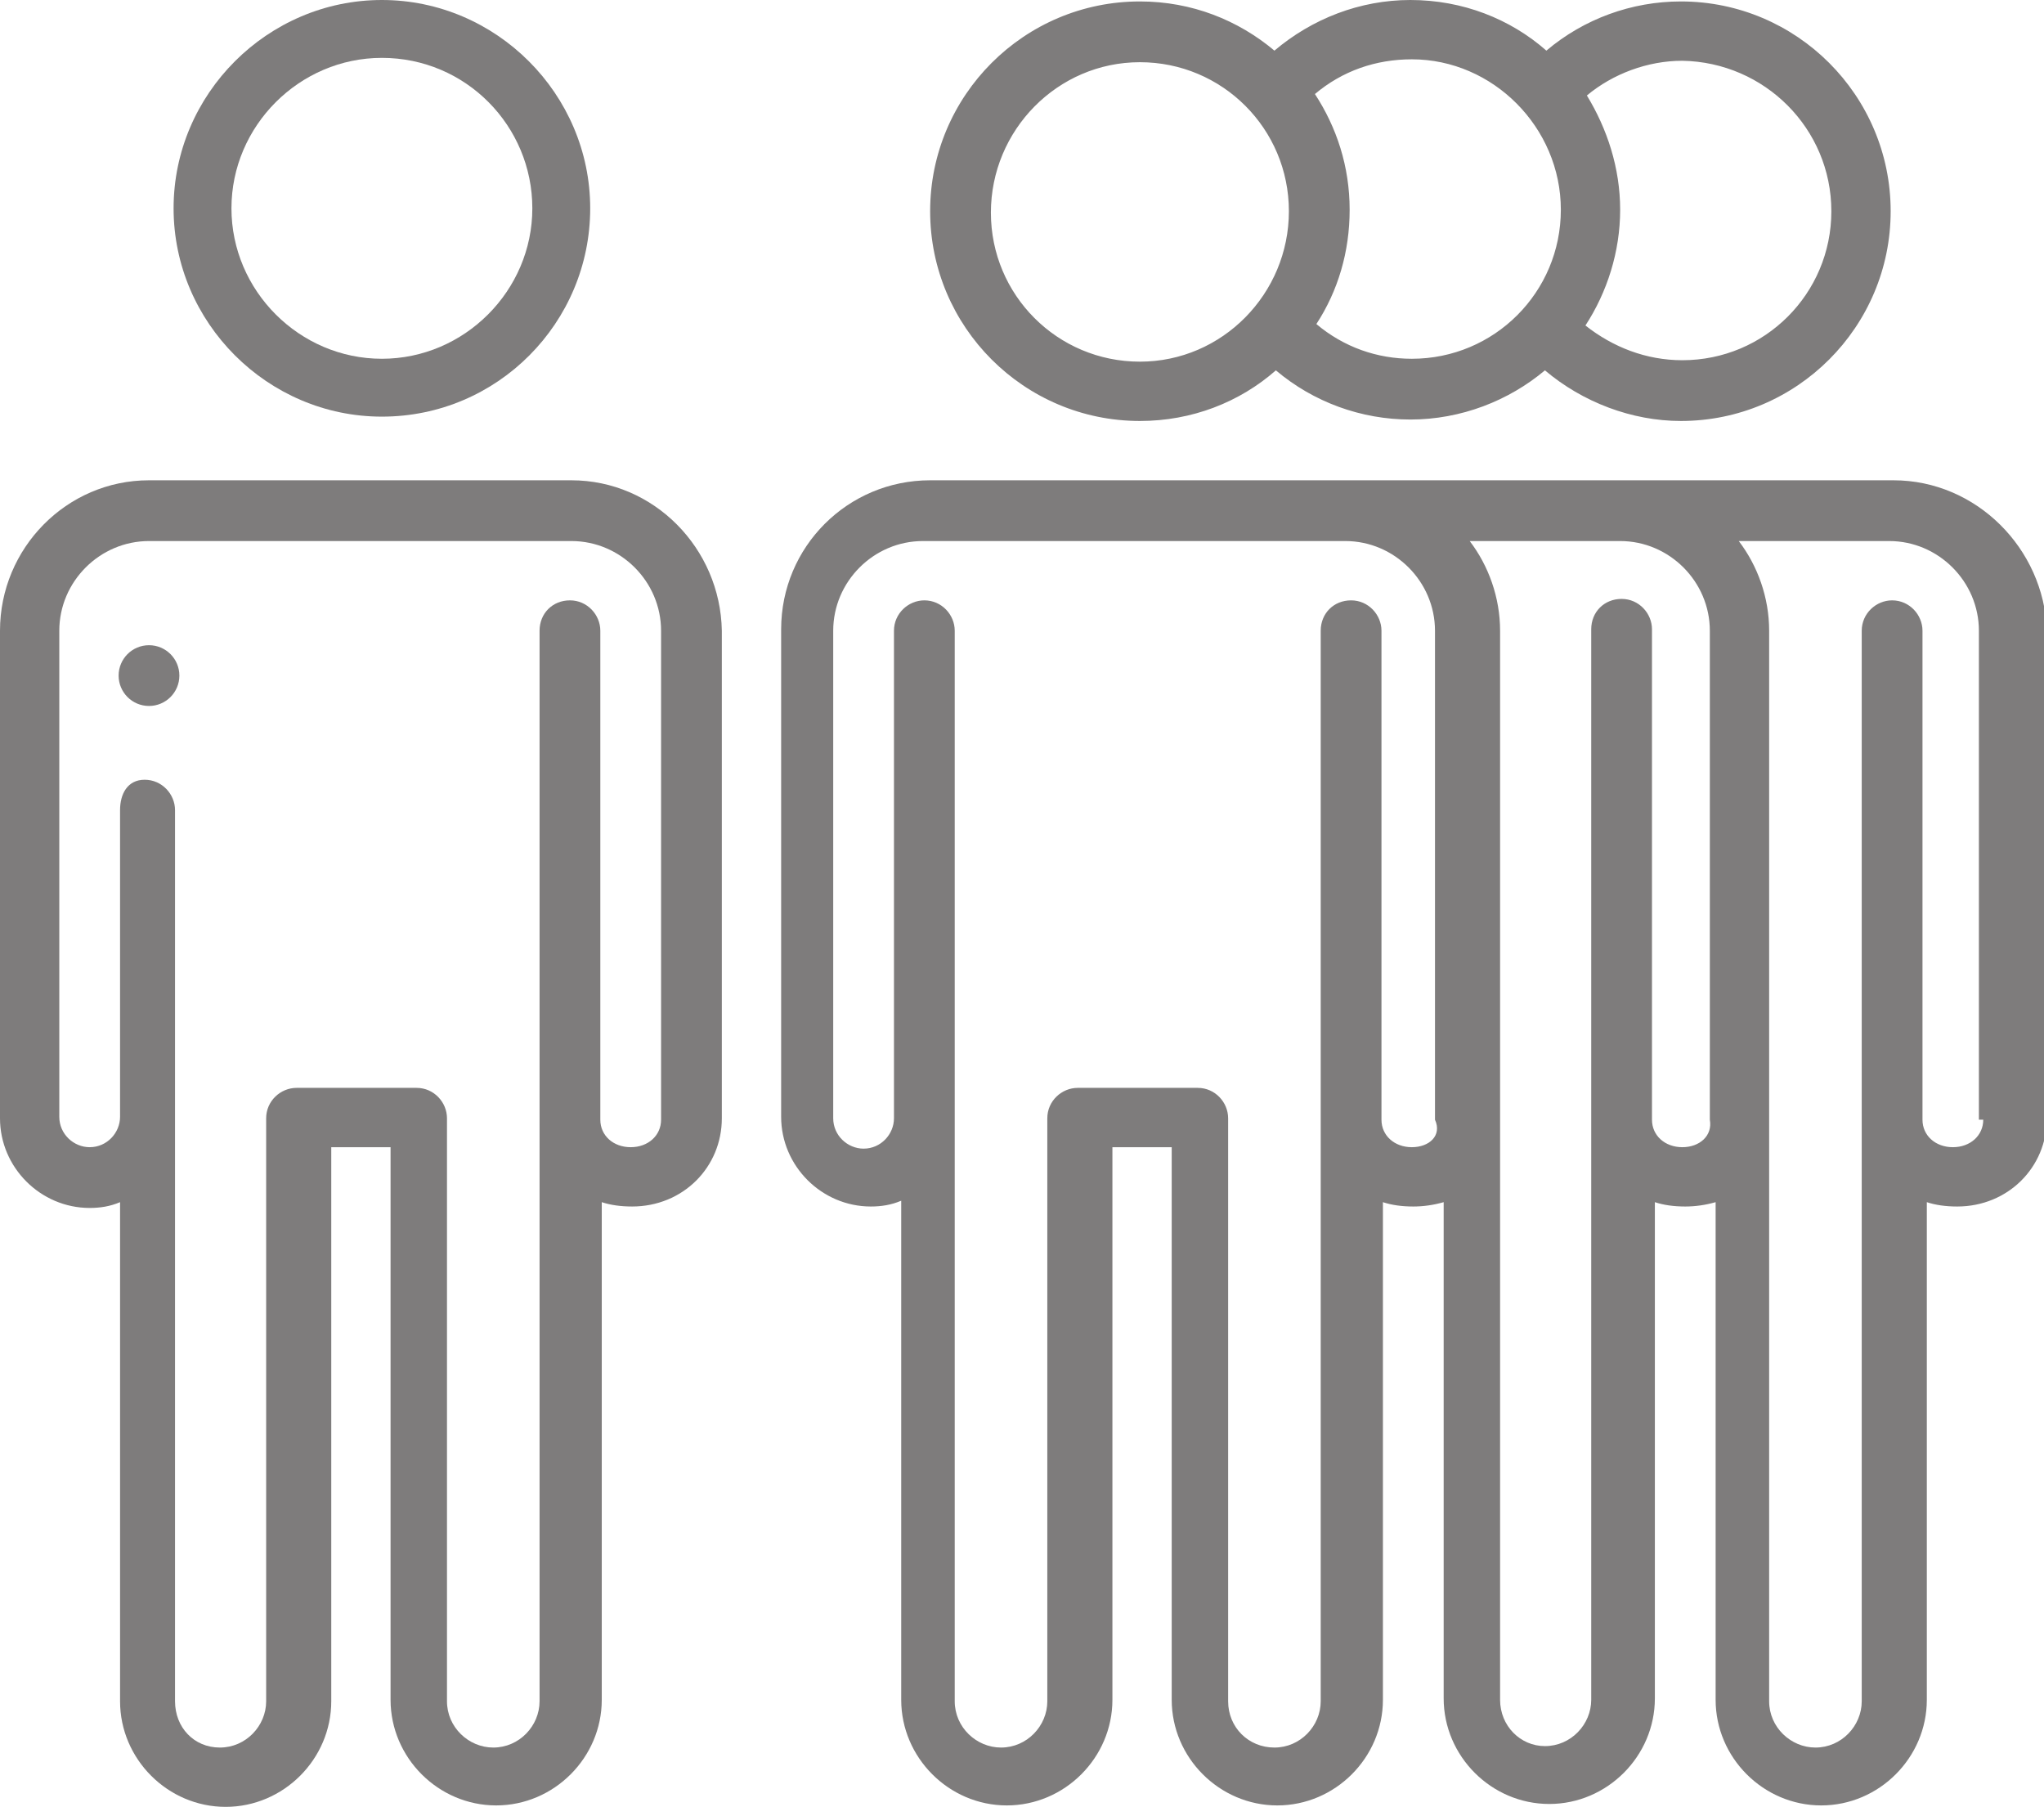 <svg enable-background="new 0 0 141.3 124.9" viewBox="0 0 141.3 124.9" xmlns="http://www.w3.org/2000/svg"><g fill="#7e7c7c"><path d="m78.8 29.1c3.6 0 6.9-1.3 9.4-3.5 2.6 2.2 5.9 3.4 9.3 3.4 3.5 0 6.8-1.3 9.3-3.4 2.6 2.2 6 3.5 9.4 3.5 8 0 14.5-6.5 14.5-14.5s-6.5-14.5-14.5-14.5c-3.4 0-6.7 1.2-9.3 3.4-2.5-2.2-5.8-3.5-9.4-3.5-3.5 0-6.8 1.3-9.4 3.5-2.5-2.1-5.7-3.4-9.3-3.4-8 0-14.5 6.5-14.5 14.5s6.5 14.5 14.5 14.5zm47.8-14.5c0 5.7-4.6 10.3-10.3 10.3-2.5 0-4.8-.9-6.7-2.4 1.5-2.3 2.4-5.1 2.4-8s-.9-5.6-2.3-7.9c1.8-1.5 4.2-2.4 6.6-2.4 5.7.1 10.3 4.7 10.3 10.4zm-18.7-.1c0 5.7-4.6 10.3-10.3 10.3-2.4 0-4.7-.8-6.6-2.4 1.5-2.3 2.3-5 2.3-7.9 0-3-.9-5.7-2.4-8 1.9-1.6 4.2-2.4 6.7-2.4 5.6 0 10.3 4.7 10.3 10.4zm-29.1-10.2c5.7 0 10.3 4.6 10.3 10.3s-4.6 10.4-10.3 10.4-10.3-4.6-10.3-10.3 4.6-10.4 10.3-10.4z"/><path d="m130.9 33.2h-66.6c-5.7 0-10.3 4.6-10.3 10.3v33.7c0 3.4 2.8 6.2 6.2 6.2.7 0 1.4-.1 2.1-.4v34.5c0 4 3.3 7.3 7.3 7.3s7.3-3.3 7.3-7.3v-38.2h4.1v38.2c0 4 3.3 7.3 7.3 7.3s7.3-3.3 7.3-7.3v-34.4c.6.2 1.3.3 2.1.3.7 0 1.4-.1 2.1-.3v34.3c0 4 3.3 7.3 7.3 7.3s7.3-3.3 7.3-7.3v-34.3c.6.2 1.3.3 2.1.3.7 0 1.4-.1 2.1-.3v34.4c0 4 3.3 7.3 7.3 7.3s7.3-3.3 7.3-7.3v-34.4c.6.2 1.3.3 2.1.3 3.5 0 6.2-2.7 6.2-6.1v-33.7c-.2-5.7-4.9-10.4-10.6-10.4zm-33.3 46.1c-1.2 0-2.1-.8-2.1-1.9v-33.8c0-1.1-.9-2.1-2.1-2.1s-2.1.9-2.1 2.1v74c0 1.7-1.4 3.2-3.2 3.2s-3.2-1.4-3.2-3.2v-40.3c0-1.1-.9-2.1-2.1-2.1h-8.3c-1.1 0-2.1.9-2.1 2.1v40.3c0 1.7-1.4 3.2-3.2 3.2-1.7 0-3.2-1.4-3.2-3.2v-74c0-1.1-.9-2.1-2.1-2.1-1.1 0-2.1.9-2.1 2.1v33.7c0 1.1-.9 2.1-2.1 2.1-1.1 0-2.1-.9-2.1-2.1v-33.7c0-3.4 2.8-6.2 6.2-6.2h29.2c3.4 0 6.2 2.8 6.2 6.2v33.8c.5 1.1-.4 1.9-1.6 1.9zm18.7 0c-1.2 0-2.1-.8-2.1-1.9v-33.9c0-1.1-.9-2.1-2.1-2.1s-2.1.9-2.1 2.1v74c0 1.7-1.4 3.2-3.2 3.2-1.7 0-3.1-1.4-3.1-3.2v-73.9c0-2.3-.8-4.5-2.1-6.2h10.4c3.4 0 6.2 2.8 6.2 6.2v33.8c.2 1.1-.7 1.9-1.9 1.9zm20.8-1.9c0 1.1-.9 1.9-2.1 1.9s-2.1-.8-2.1-1.9v-33.8c0-1.1-.9-2.1-2.1-2.1-1.1 0-2.1.9-2.1 2.1v74c0 1.7-1.4 3.2-3.2 3.2-1.7 0-3.2-1.4-3.2-3.2v-74c0-2.3-.8-4.5-2.1-6.2h10.4c3.4 0 6.2 2.8 6.2 6.2v33.8z"/><path d="m39.5 33.2h-29.2c-5.7 0-10.3 4.7-10.3 10.4v33.7c0 3.4 2.8 6.2 6.2 6.2.7 0 1.4-.1 2.1-.4v34.5c0 4 3.3 7.3 7.3 7.3s7.3-3.3 7.3-7.3v-38.3h4.1v38.2c0 4 3.3 7.3 7.3 7.3s7.3-3.3 7.3-7.3v-34.4c.6.2 1.3.3 2.1.3 3.5 0 6.2-2.7 6.2-6.1v-33.7c-.1-5.7-4.7-10.4-10.4-10.4zm6.2 44.2c0 1.1-.9 1.9-2.1 1.9s-2.1-.8-2.1-1.9v-33.8c0-1.1-.9-2.1-2.1-2.1s-2.1.9-2.1 2.1v74c0 1.7-1.4 3.2-3.2 3.2-1.7 0-3.2-1.4-3.2-3.2v-40.3c0-1.1-.9-2.1-2.1-2.1h-8.3c-1.1 0-2.1.9-2.1 2.1v40.3c0 1.7-1.4 3.2-3.2 3.2s-3.1-1.4-3.1-3.2v-61.6c0-1.1-.9-2.1-2.1-2.1s-1.7 1-1.7 2.1v21.2c0 1.1-.9 2.1-2.1 2.1-1.1 0-2.1-.9-2.1-2.1v-33.6c0-3.4 2.8-6.2 6.2-6.2h29.2c3.4 0 6.2 2.8 6.2 6.2z"/><circle cx="10.3" cy="46.7" r="2.1"/><path d="m26.4 28.8c-7.9 0-14.4-6.5-14.4-14.4s6.5-14.4 14.4-14.4 14.4 6.5 14.4 14.4-6.4 14.4-14.4 14.4zm0-24.8c-5.7 0-10.4 4.7-10.4 10.4s4.7 10.4 10.4 10.4 10.4-4.7 10.4-10.4-4.6-10.4-10.4-10.4z"/></g></svg>